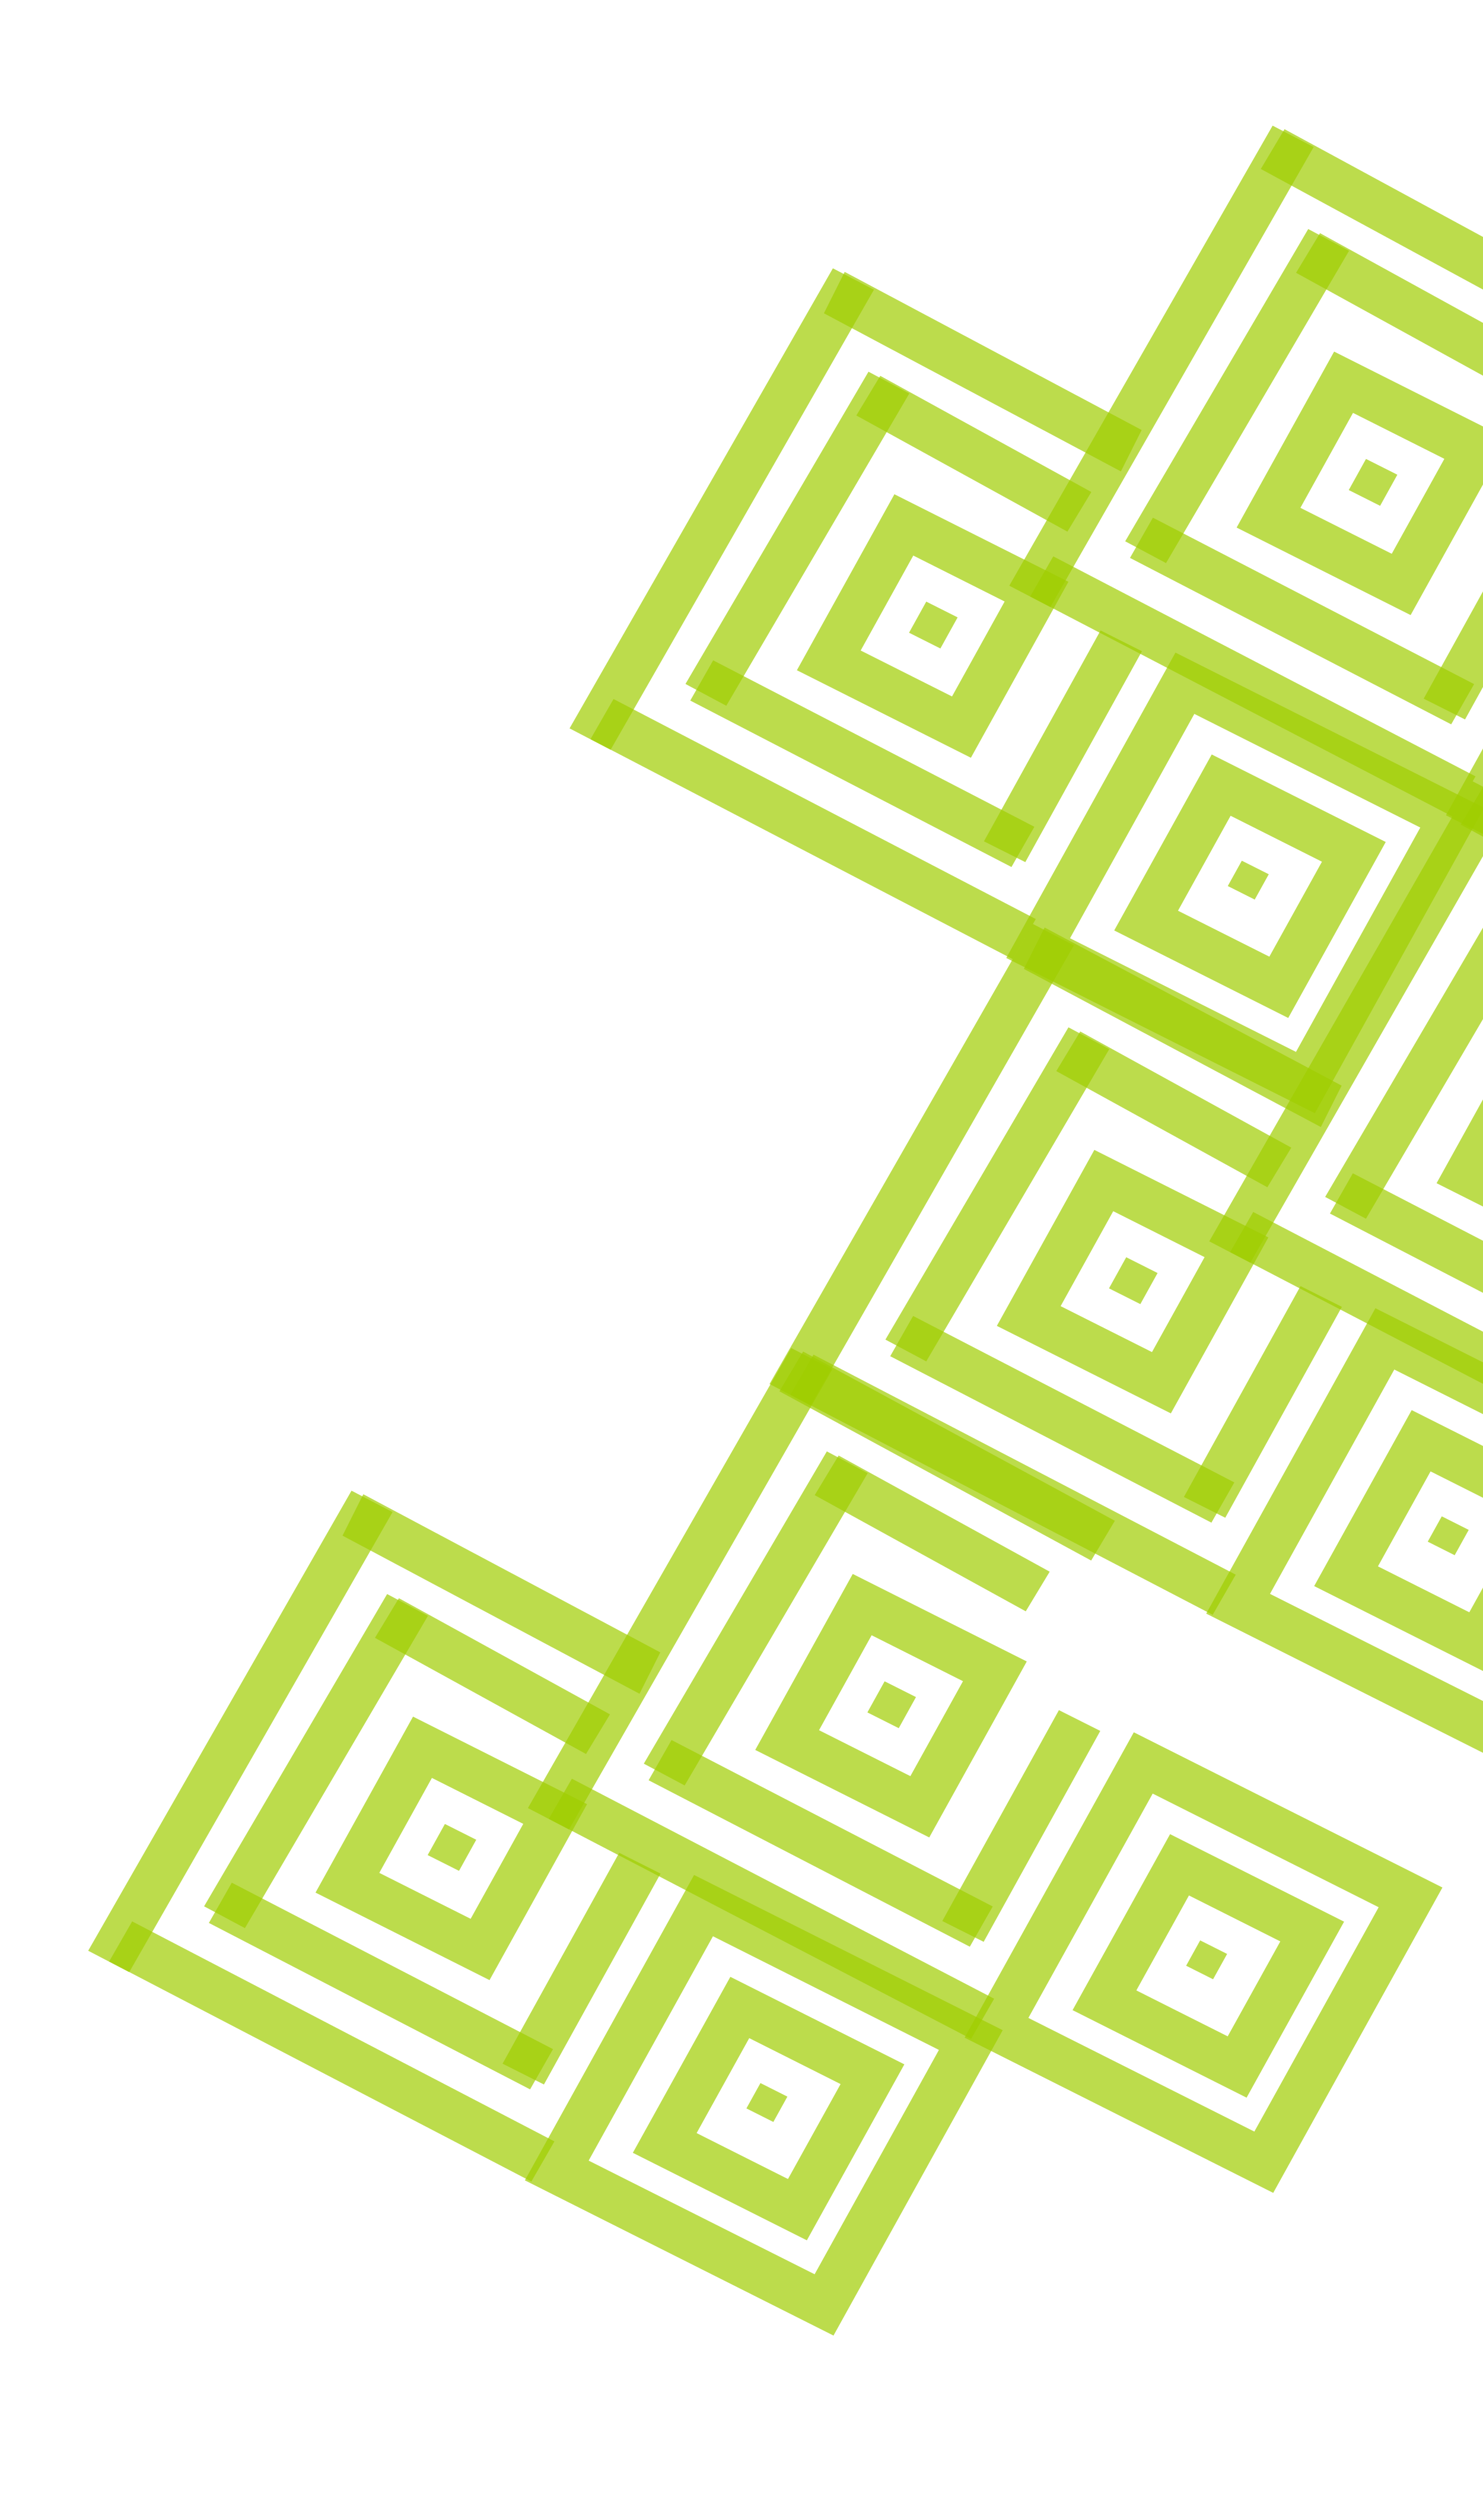 <svg width="801" height="1350" viewBox="0 0 801 1350" fill="none" xmlns="http://www.w3.org/2000/svg">
<line y1="-12.5" x2="191.553" y2="-12.5" transform="matrix(-0.879 -0.477 0.512 -0.859 862.163 161.122)" stroke="#A0CD00" stroke-opacity="0.7" stroke-width="25"/>
<line y1="-12.5" x2="286.178" y2="-12.5" transform="matrix(0.497 -0.868 0.887 0.462 567.309 327.79)" stroke="#A0CD00" stroke-opacity="0.7" stroke-width="25"/>
<line y1="-12.5" x2="257.128" y2="-12.5" transform="matrix(0.887 0.462 -0.498 0.867 556.437 322.072)" stroke="#A0CD00" stroke-opacity="0.7" stroke-width="25"/>
<line y1="-12.5" x2="181.658" y2="-12.5" transform="matrix(-0.883 -0.47 0.449 -0.894 616.635 232.181)" stroke="#A0CD00" stroke-opacity="0.7" stroke-width="25"/>
<line y1="-12.5" x2="286.178" y2="-12.5" transform="matrix(0.497 -0.868 0.887 0.462 329.803 404.825)" stroke="#A0CD00" stroke-opacity="0.7" stroke-width="25"/>
<line y1="-12.5" x2="257.128" y2="-12.5" transform="matrix(0.887 0.462 -0.498 0.867 318.931 399.107)" stroke="#A0CD00" stroke-opacity="0.7" stroke-width="25"/>
<line y1="-12.5" x2="130.139" y2="-12.5" transform="matrix(-0.876 -0.482 0.517 -0.856 826.958 188.619)" stroke="#A0CD00" stroke-opacity="0.7" stroke-width="25"/>
<line y1="-12.5" x2="130.139" y2="-12.5" transform="matrix(0.484 -0.875 -0.894 -0.449 768.951 377.236)" stroke="#A0CD00" stroke-opacity="0.7" stroke-width="25"/>
<line y1="-12.5" x2="195.373" y2="-12.5" transform="matrix(0.506 -0.863 0.882 0.471 629.788 304.039)" stroke="#A0CD00" stroke-opacity="0.7" stroke-width="25"/>
<line y1="-12.5" x2="195.373" y2="-12.5" transform="matrix(0.888 0.46 0.495 -0.869 622.703 279.509)" stroke="#A0CD00" stroke-opacity="0.7" stroke-width="25"/>
<line y1="-12.5" x2="130.139" y2="-12.5" transform="matrix(-0.876 -0.482 0.517 -0.856 589.452 265.653)" stroke="#A0CD00" stroke-opacity="0.7" stroke-width="25"/>
<line y1="-12.5" x2="130.139" y2="-12.5" transform="matrix(0.484 -0.875 -0.894 -0.449 531.445 454.271)" stroke="#A0CD00" stroke-opacity="0.7" stroke-width="25"/>
<line y1="-12.5" x2="195.373" y2="-12.5" transform="matrix(0.506 -0.863 0.882 0.471 392.283 381.073)" stroke="#A0CD00" stroke-opacity="0.7" stroke-width="25"/>
<line y1="-12.5" x2="195.373" y2="-12.5" transform="matrix(0.888 0.46 0.495 -0.869 385.198 356.543)" stroke="#A0CD00" stroke-opacity="0.7" stroke-width="25"/>
<rect x="5.107" y="16.551" width="161.67" height="163.438" transform="matrix(0.893 0.449 -0.485 0.875 880.959 275.102)" stroke="#A0CD00" stroke-opacity="0.7" stroke-width="25"/>
<rect x="5.107" y="16.551" width="80.252" height="83.591" transform="matrix(0.893 0.449 -0.485 0.875 729.155 189.61)" stroke="#A0CD00" stroke-opacity="0.7" stroke-width="25"/>
<rect x="1.938" y="6.28" width="9.486" height="9.706" transform="matrix(0.893 0.449 -0.485 0.875 741.049 247.718)" stroke="#A0CD00" stroke-opacity="0.7" stroke-width="9.486"/>
<rect x="5.107" y="16.551" width="161.67" height="163.438" transform="matrix(0.893 0.449 -0.485 0.875 643.453 352.137)" stroke="#A0CD00" stroke-opacity="0.7" stroke-width="25"/>
<rect x="5.107" y="16.551" width="80.252" height="83.591" transform="matrix(0.893 0.449 -0.485 0.875 663.042 407.141)" stroke="#A0CD00" stroke-opacity="0.7" stroke-width="25"/>
<rect x="5.107" y="16.551" width="80.252" height="83.591" transform="matrix(0.893 0.449 -0.485 0.875 491.65 266.644)" stroke="#A0CD00" stroke-opacity="0.7" stroke-width="25"/>
<rect x="1.597" y="5.175" width="8.483" height="7.817" transform="matrix(0.893 0.449 -0.485 0.875 673.408 464.655)" stroke="#A0CD00" stroke-opacity="0.7" stroke-width="7.817"/>
<rect x="1.938" y="6.28" width="9.486" height="9.706" transform="matrix(0.893 0.449 -0.485 0.875 503.543 324.752)" stroke="#A0CD00" stroke-opacity="0.7" stroke-width="9.486"/>
<line y1="-12.5" x2="191.553" y2="-12.5" transform="matrix(-0.879 -0.477 0.512 -0.859 970.163 515.122)" stroke="#A0CD00" stroke-opacity="0.7" stroke-width="25"/>
<line y1="-12.5" x2="286.178" y2="-12.5" transform="matrix(0.497 -0.868 0.887 0.462 675.309 681.791)" stroke="#A0CD00" stroke-opacity="0.7" stroke-width="25"/>
<line y1="-12.5" x2="257.128" y2="-12.5" transform="matrix(0.887 0.462 -0.498 0.867 664.437 676.072)" stroke="#A0CD00" stroke-opacity="0.7" stroke-width="25"/>
<line y1="-12.5" x2="181.658" y2="-12.5" transform="matrix(-0.883 -0.47 0.449 -0.894 724.635 586.181)" stroke="#A0CD00" stroke-opacity="0.7" stroke-width="25"/>
<line y1="-12.5" x2="286.178" y2="-12.5" transform="matrix(0.497 -0.868 0.887 0.462 437.803 758.825)" stroke="#A0CD00" stroke-opacity="0.7" stroke-width="25"/>
<line y1="-12.5" x2="257.128" y2="-12.5" transform="matrix(0.887 0.462 -0.498 0.867 426.931 753.107)" stroke="#A0CD00" stroke-opacity="0.7" stroke-width="25"/>
<line y1="-12.5" x2="195.373" y2="-12.5" transform="matrix(0.506 -0.863 0.882 0.471 737.788 658.039)" stroke="#A0CD00" stroke-opacity="0.7" stroke-width="25"/>
<line y1="-12.5" x2="195.373" y2="-12.5" transform="matrix(0.888 0.46 0.495 -0.869 730.703 633.509)" stroke="#A0CD00" stroke-opacity="0.7" stroke-width="25"/>
<line y1="-12.5" x2="130.139" y2="-12.5" transform="matrix(-0.876 -0.482 0.517 -0.856 697.452 619.654)" stroke="#A0CD00" stroke-opacity="0.7" stroke-width="25"/>
<line y1="-12.5" x2="130.139" y2="-12.5" transform="matrix(0.484 -0.875 -0.894 -0.449 639.445 808.271)" stroke="#A0CD00" stroke-opacity="0.7" stroke-width="25"/>
<line y1="-12.5" x2="195.373" y2="-12.5" transform="matrix(0.506 -0.863 0.882 0.471 500.283 735.073)" stroke="#A0CD00" stroke-opacity="0.7" stroke-width="25"/>
<line y1="-12.5" x2="195.373" y2="-12.5" transform="matrix(0.888 0.46 0.495 -0.869 493.198 710.543)" stroke="#A0CD00" stroke-opacity="0.7" stroke-width="25"/>
<rect x="5.107" y="16.551" width="80.252" height="83.591" transform="matrix(0.893 0.449 -0.485 0.875 837.155 543.61)" stroke="#A0CD00" stroke-opacity="0.7" stroke-width="25"/>
<rect x="5.107" y="16.551" width="161.67" height="163.438" transform="matrix(0.893 0.449 -0.485 0.875 751.453 706.137)" stroke="#A0CD00" stroke-opacity="0.7" stroke-width="25"/>
<rect x="5.107" y="16.551" width="80.252" height="83.591" transform="matrix(0.893 0.449 -0.485 0.875 771.042 761.141)" stroke="#A0CD00" stroke-opacity="0.7" stroke-width="25"/>
<rect x="5.107" y="16.551" width="80.252" height="83.591" transform="matrix(0.893 0.449 -0.485 0.875 599.65 620.644)" stroke="#A0CD00" stroke-opacity="0.7" stroke-width="25"/>
<rect x="1.597" y="5.175" width="8.483" height="7.817" transform="matrix(0.893 0.449 -0.485 0.875 781.408 818.655)" stroke="#A0CD00" stroke-opacity="0.7" stroke-width="7.817"/>
<rect x="1.938" y="6.28" width="9.486" height="9.706" transform="matrix(0.893 0.449 -0.485 0.875 611.543 678.752)" stroke="#A0CD00" stroke-opacity="0.7" stroke-width="9.486"/>
<line y1="-12.5" x2="191.553" y2="-12.5" transform="matrix(-0.879 -0.477 0.512 -0.859 602.163 821.122)" stroke="#A0CD00" stroke-opacity="0.7" stroke-width="25"/>
<line y1="-12.5" x2="286.178" y2="-12.5" transform="matrix(0.497 -0.868 0.887 0.462 307.309 987.791)" stroke="#A0CD00" stroke-opacity="0.7" stroke-width="25"/>
<line y1="-12.5" x2="257.128" y2="-12.5" transform="matrix(0.887 0.462 -0.498 0.867 296.437 982.072)" stroke="#A0CD00" stroke-opacity="0.7" stroke-width="25"/>
<line y1="-12.5" x2="181.658" y2="-12.5" transform="matrix(-0.883 -0.47 0.449 -0.894 356.635 892.181)" stroke="#A0CD00" stroke-opacity="0.7" stroke-width="25"/>
<line y1="-12.5" x2="286.178" y2="-12.5" transform="matrix(0.497 -0.868 0.887 0.462 69.803 1064.83)" stroke="#A0CD00" stroke-opacity="0.7" stroke-width="25"/>
<line y1="-12.5" x2="257.128" y2="-12.5" transform="matrix(0.887 0.462 -0.498 0.867 58.931 1059.11)" stroke="#A0CD00" stroke-opacity="0.7" stroke-width="25"/>
<line y1="-12.5" x2="130.139" y2="-12.5" transform="matrix(-0.876 -0.482 0.517 -0.856 566.958 848.619)" stroke="#A0CD00" stroke-opacity="0.7" stroke-width="25"/>
<line y1="-12.5" x2="130.139" y2="-12.5" transform="matrix(0.484 -0.875 -0.894 -0.449 508.951 1037.24)" stroke="#A0CD00" stroke-opacity="0.7" stroke-width="25"/>
<line y1="-12.5" x2="195.373" y2="-12.5" transform="matrix(0.506 -0.863 0.882 0.471 369.788 964.039)" stroke="#A0CD00" stroke-opacity="0.7" stroke-width="25"/>
<line y1="-12.5" x2="195.373" y2="-12.5" transform="matrix(0.888 0.46 0.495 -0.869 362.703 939.509)" stroke="#A0CD00" stroke-opacity="0.7" stroke-width="25"/>
<line y1="-12.5" x2="130.139" y2="-12.5" transform="matrix(-0.876 -0.482 0.517 -0.856 329.452 925.654)" stroke="#A0CD00" stroke-opacity="0.7" stroke-width="25"/>
<line y1="-12.5" x2="130.139" y2="-12.5" transform="matrix(0.484 -0.875 -0.894 -0.449 271.445 1114.27)" stroke="#A0CD00" stroke-opacity="0.7" stroke-width="25"/>
<line y1="-12.5" x2="195.373" y2="-12.5" transform="matrix(0.506 -0.863 0.882 0.471 132.283 1041.07)" stroke="#A0CD00" stroke-opacity="0.7" stroke-width="25"/>
<line y1="-12.5" x2="195.373" y2="-12.5" transform="matrix(0.888 0.46 0.495 -0.869 125.197 1016.54)" stroke="#A0CD00" stroke-opacity="0.7" stroke-width="25"/>
<rect x="5.107" y="16.551" width="161.67" height="163.438" transform="matrix(0.893 0.449 -0.485 0.875 620.959 935.102)" stroke="#A0CD00" stroke-opacity="0.7" stroke-width="25"/>
<rect x="5.107" y="16.551" width="80.252" height="83.591" transform="matrix(0.893 0.449 -0.485 0.875 640.547 990.106)" stroke="#A0CD00" stroke-opacity="0.7" stroke-width="25"/>
<rect x="5.107" y="16.551" width="80.252" height="83.591" transform="matrix(0.893 0.449 -0.485 0.875 469.155 849.61)" stroke="#A0CD00" stroke-opacity="0.7" stroke-width="25"/>
<rect x="1.597" y="5.175" width="8.483" height="7.817" transform="matrix(0.893 0.449 -0.485 0.875 650.914 1047.62)" stroke="#A0CD00" stroke-opacity="0.7" stroke-width="7.817"/>
<rect x="1.938" y="6.28" width="9.486" height="9.706" transform="matrix(0.893 0.449 -0.485 0.875 481.049 907.718)" stroke="#A0CD00" stroke-opacity="0.7" stroke-width="9.486"/>
<rect x="5.107" y="16.551" width="161.67" height="163.438" transform="matrix(0.893 0.449 -0.485 0.875 383.453 1012.14)" stroke="#A0CD00" stroke-opacity="0.7" stroke-width="25"/>
<rect x="5.107" y="16.551" width="80.252" height="83.591" transform="matrix(0.893 0.449 -0.485 0.875 403.042 1067.14)" stroke="#A0CD00" stroke-opacity="0.7" stroke-width="25"/>
<rect x="5.107" y="16.551" width="80.252" height="83.591" transform="matrix(0.893 0.449 -0.485 0.875 231.65 926.644)" stroke="#A0CD00" stroke-opacity="0.7" stroke-width="25"/>
<rect x="1.597" y="5.175" width="8.483" height="7.817" transform="matrix(0.893 0.449 -0.485 0.875 413.408 1124.66)" stroke="#A0CD00" stroke-opacity="0.7" stroke-width="7.817"/>
<rect x="1.938" y="6.28" width="9.486" height="9.706" transform="matrix(0.893 0.449 -0.485 0.875 243.543 984.752)" stroke="#A0CD00" stroke-opacity="0.7" stroke-width="9.486"/>
</svg>
